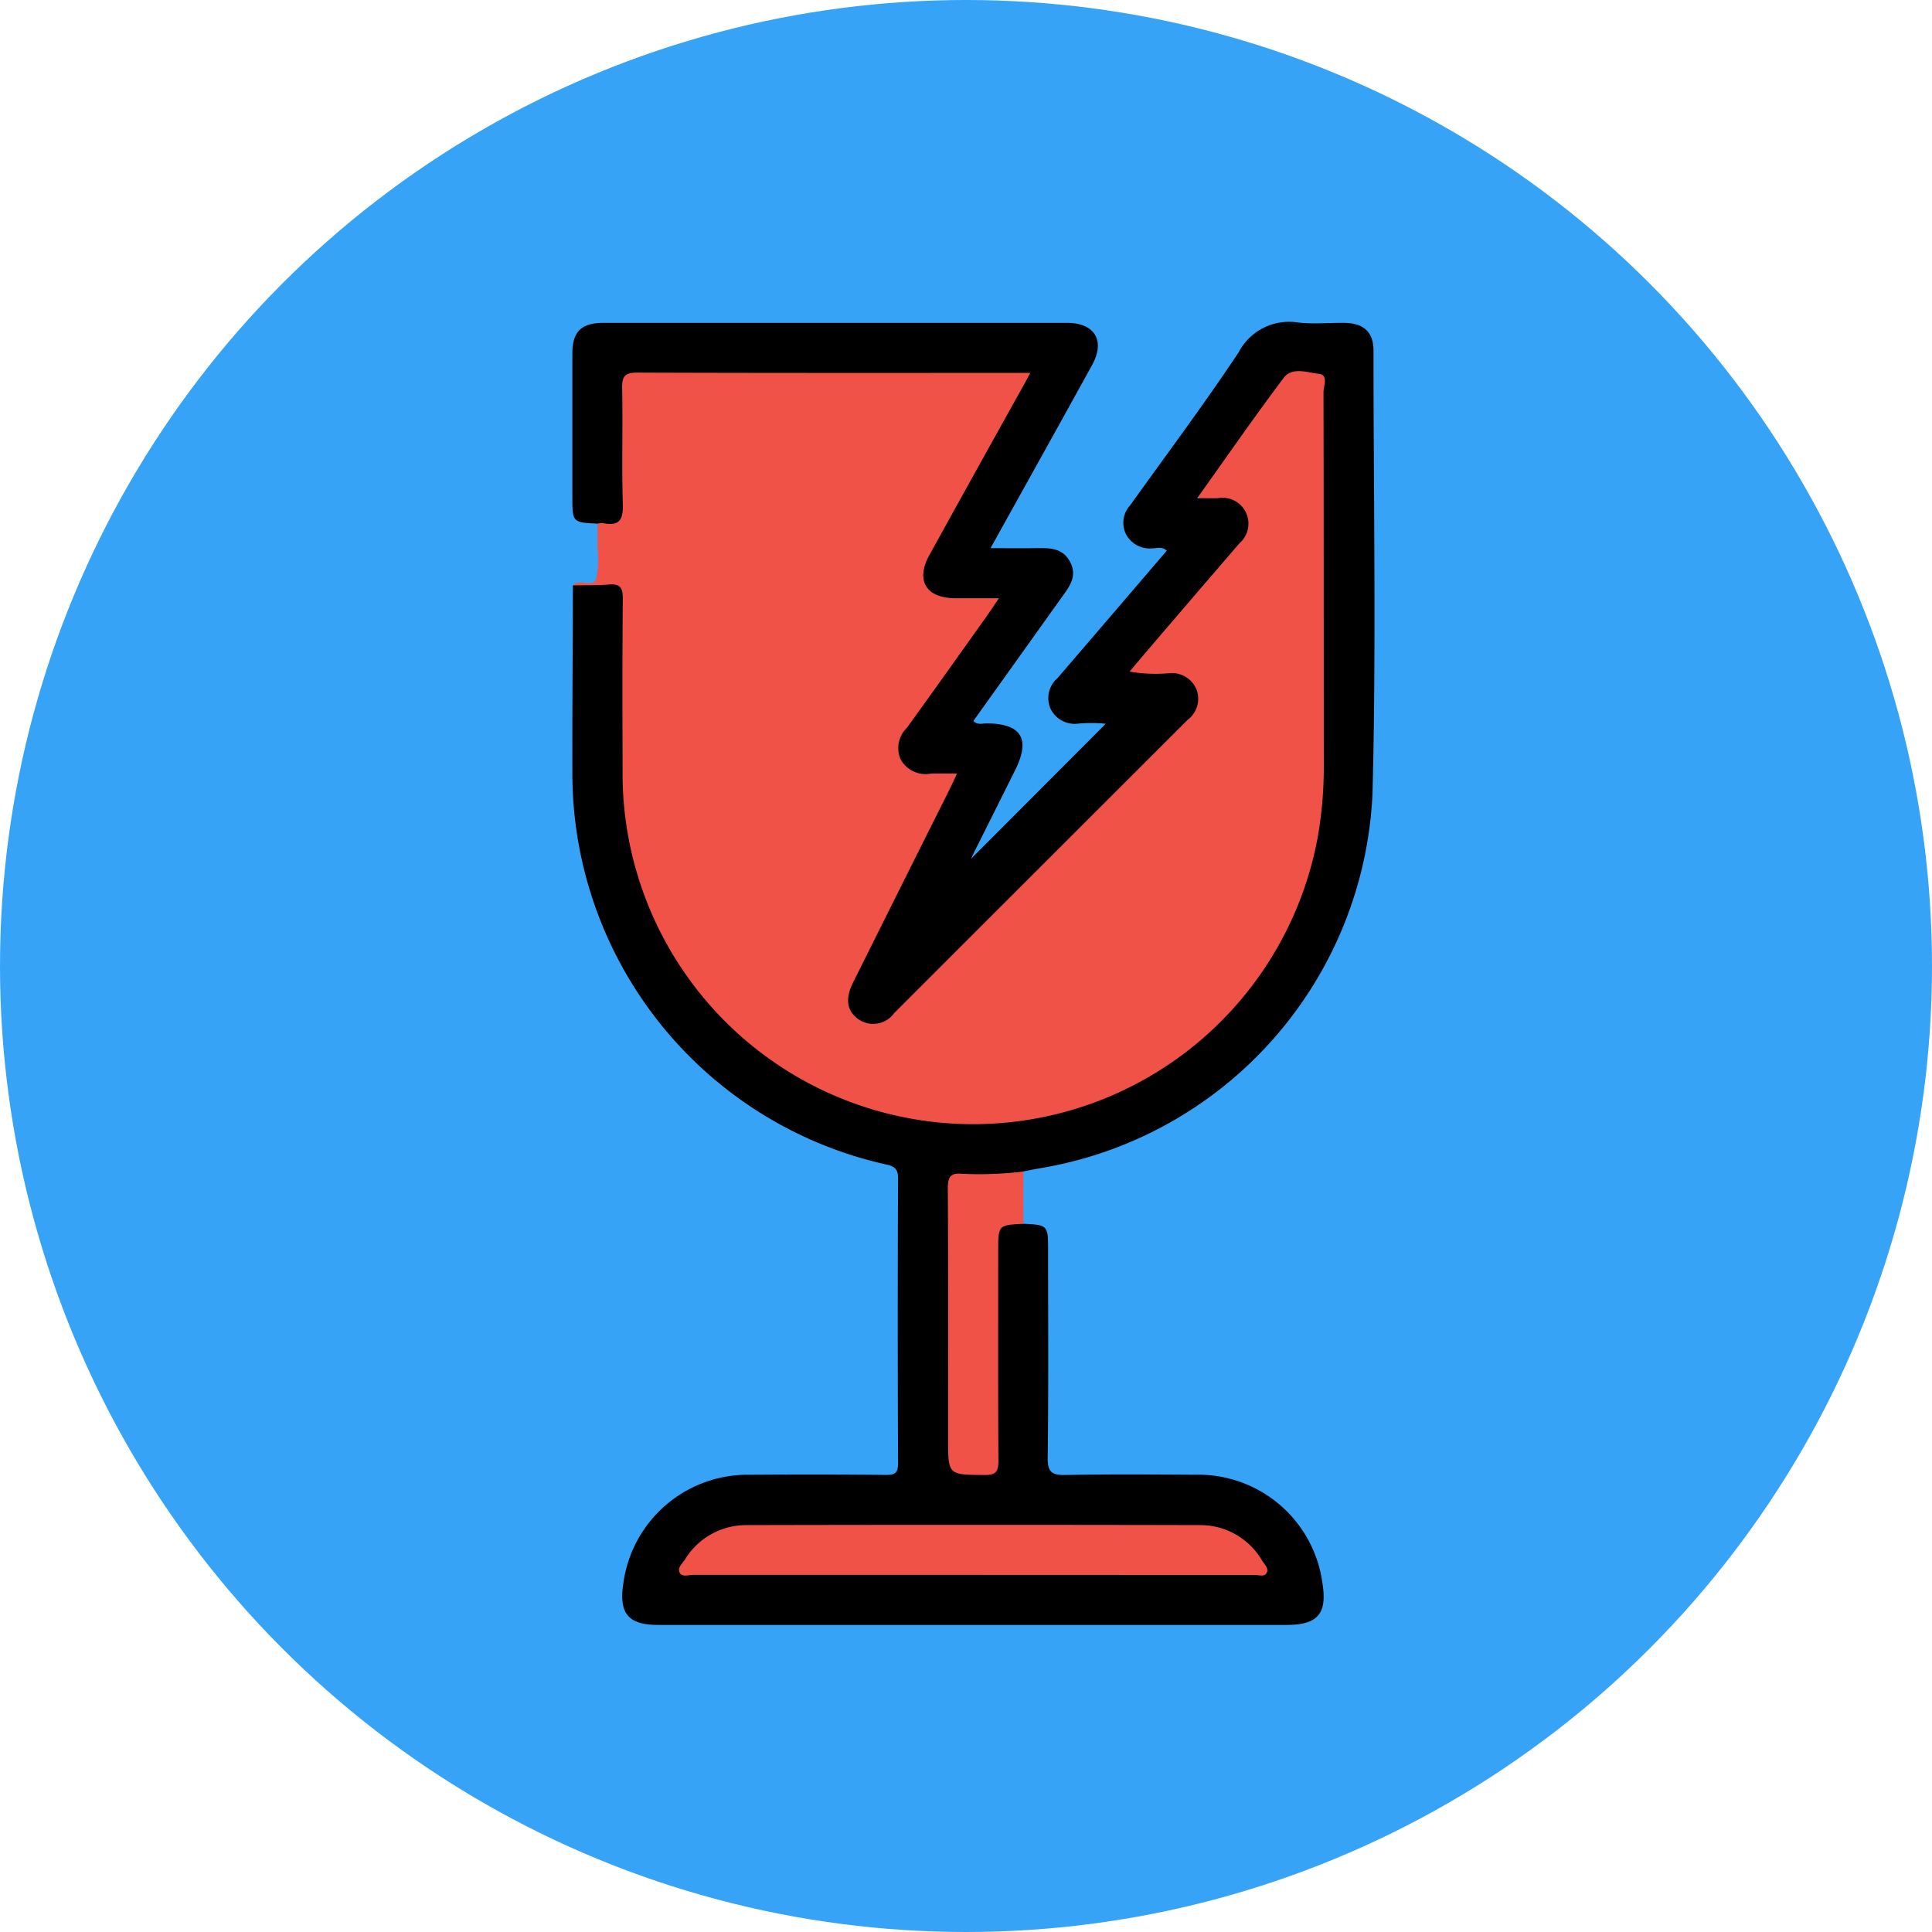 <svg xmlns="http://www.w3.org/2000/svg" width="108" height="108" viewBox="0 0 108 108">
  <g id="Grupo_102549" data-name="Grupo 102549" transform="translate(-1025 -7750)">
    <circle id="Elipse_4724" data-name="Elipse 4724" cx="54" cy="54" r="54" transform="translate(1025 7750)" fill="#36a3f7"/>
    <g id="Grupo_101803" data-name="Grupo 101803" transform="translate(-529.621 6144.395)">
      <path id="Trazado_157039" data-name="Trazado 157039" d="M1679.169,1676.581c.372-.406,1.115.149,1.3-.358a5.349,5.349,0,0,0,.074-1.709c.005-.46,0-.921,0-1.382,1.2-.23,1.214-1.082,1.183-2.062-.057-1.805-.031-3.614-.01-5.421.012-1,.183-1.174,1.188-1.175q10.408-.018,20.816,0c1.166,0,1.29.232.716,1.289-1.614,2.971-3.281,5.912-4.911,8.874a6.647,6.647,0,0,0-.336.613,1.169,1.169,0,0,0,1.051,1.8c.61.056,1.224,0,1.836.026,1,.042,1.165.33.581,1.163-1.489,2.124-3.016,4.222-4.514,6.34a4.215,4.215,0,0,0-.342.507,1.138,1.138,0,0,0,.9,1.75c.462.071.932.012,1.4.054.534.048.73.3.519.82-.11.271-.243.53-.374.79q-2.486,4.966-4.969,9.933a4.506,4.506,0,0,0-.383.881,1.144,1.144,0,0,0,1.757,1.289,4.079,4.079,0,0,0,.654-.578q7.856-7.852,15.709-15.707.155-.155.305-.313a1.346,1.346,0,0,0,.441-1.571c-.271-.6-.824-.679-1.4-.685-.437,0-.875.011-1.312-.012-.259-.014-.569.009-.709-.25-.164-.3.063-.566.242-.781.8-.963,1.625-1.908,2.439-2.859,1.061-1.24,2.126-2.476,3.183-3.719a1.33,1.33,0,0,0,.378-1.435,1.294,1.294,0,0,0-1.364-.742c-.175,0-.35-.009-.524-.027-.569-.059-.69-.352-.439-.838a10.7,10.7,0,0,1,.841-1.224c1.077-1.523,2.152-3.049,3.257-4.551a2.212,2.212,0,0,1,2.485-.781.687.687,0,0,1,.52.625,7.011,7.011,0,0,1,.032.961c0,7.113.157,14.23-.042,21.337-.213,7.613-3.756,13.384-10.461,17.119a18.885,18.885,0,0,1-9.831,2.363,19.188,19.188,0,0,1-11.99-4.443,19.548,19.548,0,0,1-7.352-15.846q0-4.373,0-8.745c0-1-.052-1.021-1.031-1.056C1680.165,1676.817,1679.614,1676.994,1679.169,1676.581Z" transform="translate(-92.523 -38.252)" fill="#f05247"/>
      <path id="Trazado_157040" data-name="Trazado 157040" d="M1679.053,1664.53c.67-.013,1.344.008,2.01-.049.617-.053.785.169.78.779-.029,3.207-.021,6.415-.012,9.622a19.592,19.592,0,0,0,38.867,3.68,22.7,22.7,0,0,0,.332-3.912c-.007-6.969,0-13.938-.018-20.908,0-.352.288-.977-.247-1.035-.647-.072-1.5-.41-1.978.221-1.625,2.157-3.161,4.381-4.836,6.726.5,0,.831.012,1.165,0a1.447,1.447,0,0,1,1.2,2.519q-2.655,3.081-5.3,6.175c-.265.309-.524.624-.844,1a8.409,8.409,0,0,0,2.171.094,1.492,1.492,0,0,1,1.56.881,1.468,1.468,0,0,1-.486,1.722q-8.2,8.193-16.4,16.389a1.446,1.446,0,0,1-2.025.333c-.625-.46-.728-1.13-.278-2.033q2.688-5.4,5.388-10.785c.128-.256.244-.517.424-.9-.546,0-1-.015-1.447,0a1.6,1.6,0,0,1-1.705-.791,1.575,1.575,0,0,1,.35-1.766c1.469-2.031,2.919-4.075,4.374-6.116.232-.325.452-.66.772-1.128-.908,0-1.678,0-2.448,0-1.63-.011-2.224-.991-1.442-2.409q2.638-4.782,5.3-9.552c.095-.171.184-.344.339-.635h-.87c-7.028,0-14.057.01-21.085-.017-.7,0-.871.193-.857.87.043,2.157-.029,4.317.038,6.472.027.869-.183,1.248-1.08,1.078a1.373,1.373,0,0,0-.348.023c-1.394-.07-1.394-.07-1.394-1.531,0-2.653,0-5.306,0-7.958,0-1.25.492-1.734,1.756-1.735q12.945,0,25.889,0c1.566,0,2.161,1,1.4,2.374-1.852,3.362-3.722,6.713-5.669,10.221.9,0,1.692.009,2.484,0,.769-.011,1.543-.052,1.972.782s-.1,1.439-.541,2.055q-2.432,3.409-4.876,6.824c.25.245.522.13.76.133,1.935.02,2.449.867,1.575,2.619q-1.129,2.265-2.263,4.529c-.1.2-.192.41-.2.421l7.53-7.547a7.743,7.743,0,0,0-1.536-.008,1.5,1.5,0,0,1-1.567-.869,1.475,1.475,0,0,1,.4-1.669c2.035-2.363,4.061-4.733,6.114-7.128-.26-.254-.562-.13-.822-.131a1.49,1.49,0,0,1-1.451-.782,1.436,1.436,0,0,1,.227-1.626c2.035-2.842,4.131-5.643,6.065-8.553a3.178,3.178,0,0,1,3.315-1.664c.863.1,1.747.007,2.622.021,1.048.016,1.6.521,1.6,1.537,0,8.25.158,16.5-.054,24.748a22.254,22.254,0,0,1-18.589,20.972c-.316.051-.629.12-.944.18a4.347,4.347,0,0,1-2.54.425c-1.375.021-1.386.015-1.386,1.342q0,6.858.006,13.716c0,.382-.172.9.309,1.087a2.158,2.158,0,0,0,1.624-.03c.386-.167.3-.6.3-.937.013-2.388,0-4.776.007-7.164,0-1.485-.021-2.971.009-4.456.025-1.247.506-1.538,1.676-1.06,1.392.068,1.392.068,1.392,1.532,0,3.847.029,7.695-.023,11.541-.011.837.256.983,1.012.969,2.418-.046,4.838-.028,7.258-.014a7,7,0,0,1,7.091,6.078c.271,1.687-.27,2.318-1.99,2.318h-35.153c-1.653,0-2.194-.638-1.944-2.285a7.008,7.008,0,0,1,7.067-6.109c2.536-.016,5.072-.018,7.608.009.522.005.69-.108.688-.666q-.035-7.956,0-15.913c0-.53-.2-.668-.674-.776a22.4,22.4,0,0,1-17.533-21.792C1679.016,1671.583,1679.045,1668.056,1679.053,1664.53Z" transform="translate(-92.407 -26.201)"/>
      <path id="Trazado_157041" data-name="Trazado 157041" d="M1803.138,1924.034c-1.408.069-1.408.069-1.408,1.538,0,3.906-.013,7.812.013,11.717,0,.6-.144.79-.769.785-2.045-.015-2.045.012-2.045-2.031,0-4.664.013-9.327-.015-13.991,0-.648.15-.876.82-.814a20.663,20.663,0,0,0,3.4-.128Q1803.137,1922.572,1803.138,1924.034Z" transform="translate(-191.309 -250.016)" fill="#f05247"/>
      <path id="Trazado_157042" data-name="Trazado 157042" d="M1729.5,2036.722q-7.825,0-15.65,0c-.252,0-.6.128-.739-.088-.189-.285.117-.539.27-.767a4,4,0,0,1,3.433-1.927q12.677-.028,25.355,0a3.984,3.984,0,0,1,3.482,1.994c.135.211.4.434.237.7-.13.208-.429.092-.65.093Q1737.367,2036.726,1729.5,2036.722Z" transform="translate(-120.473 -343.08)" fill="#f05247"/>
    </g>
  </g>
</svg>
